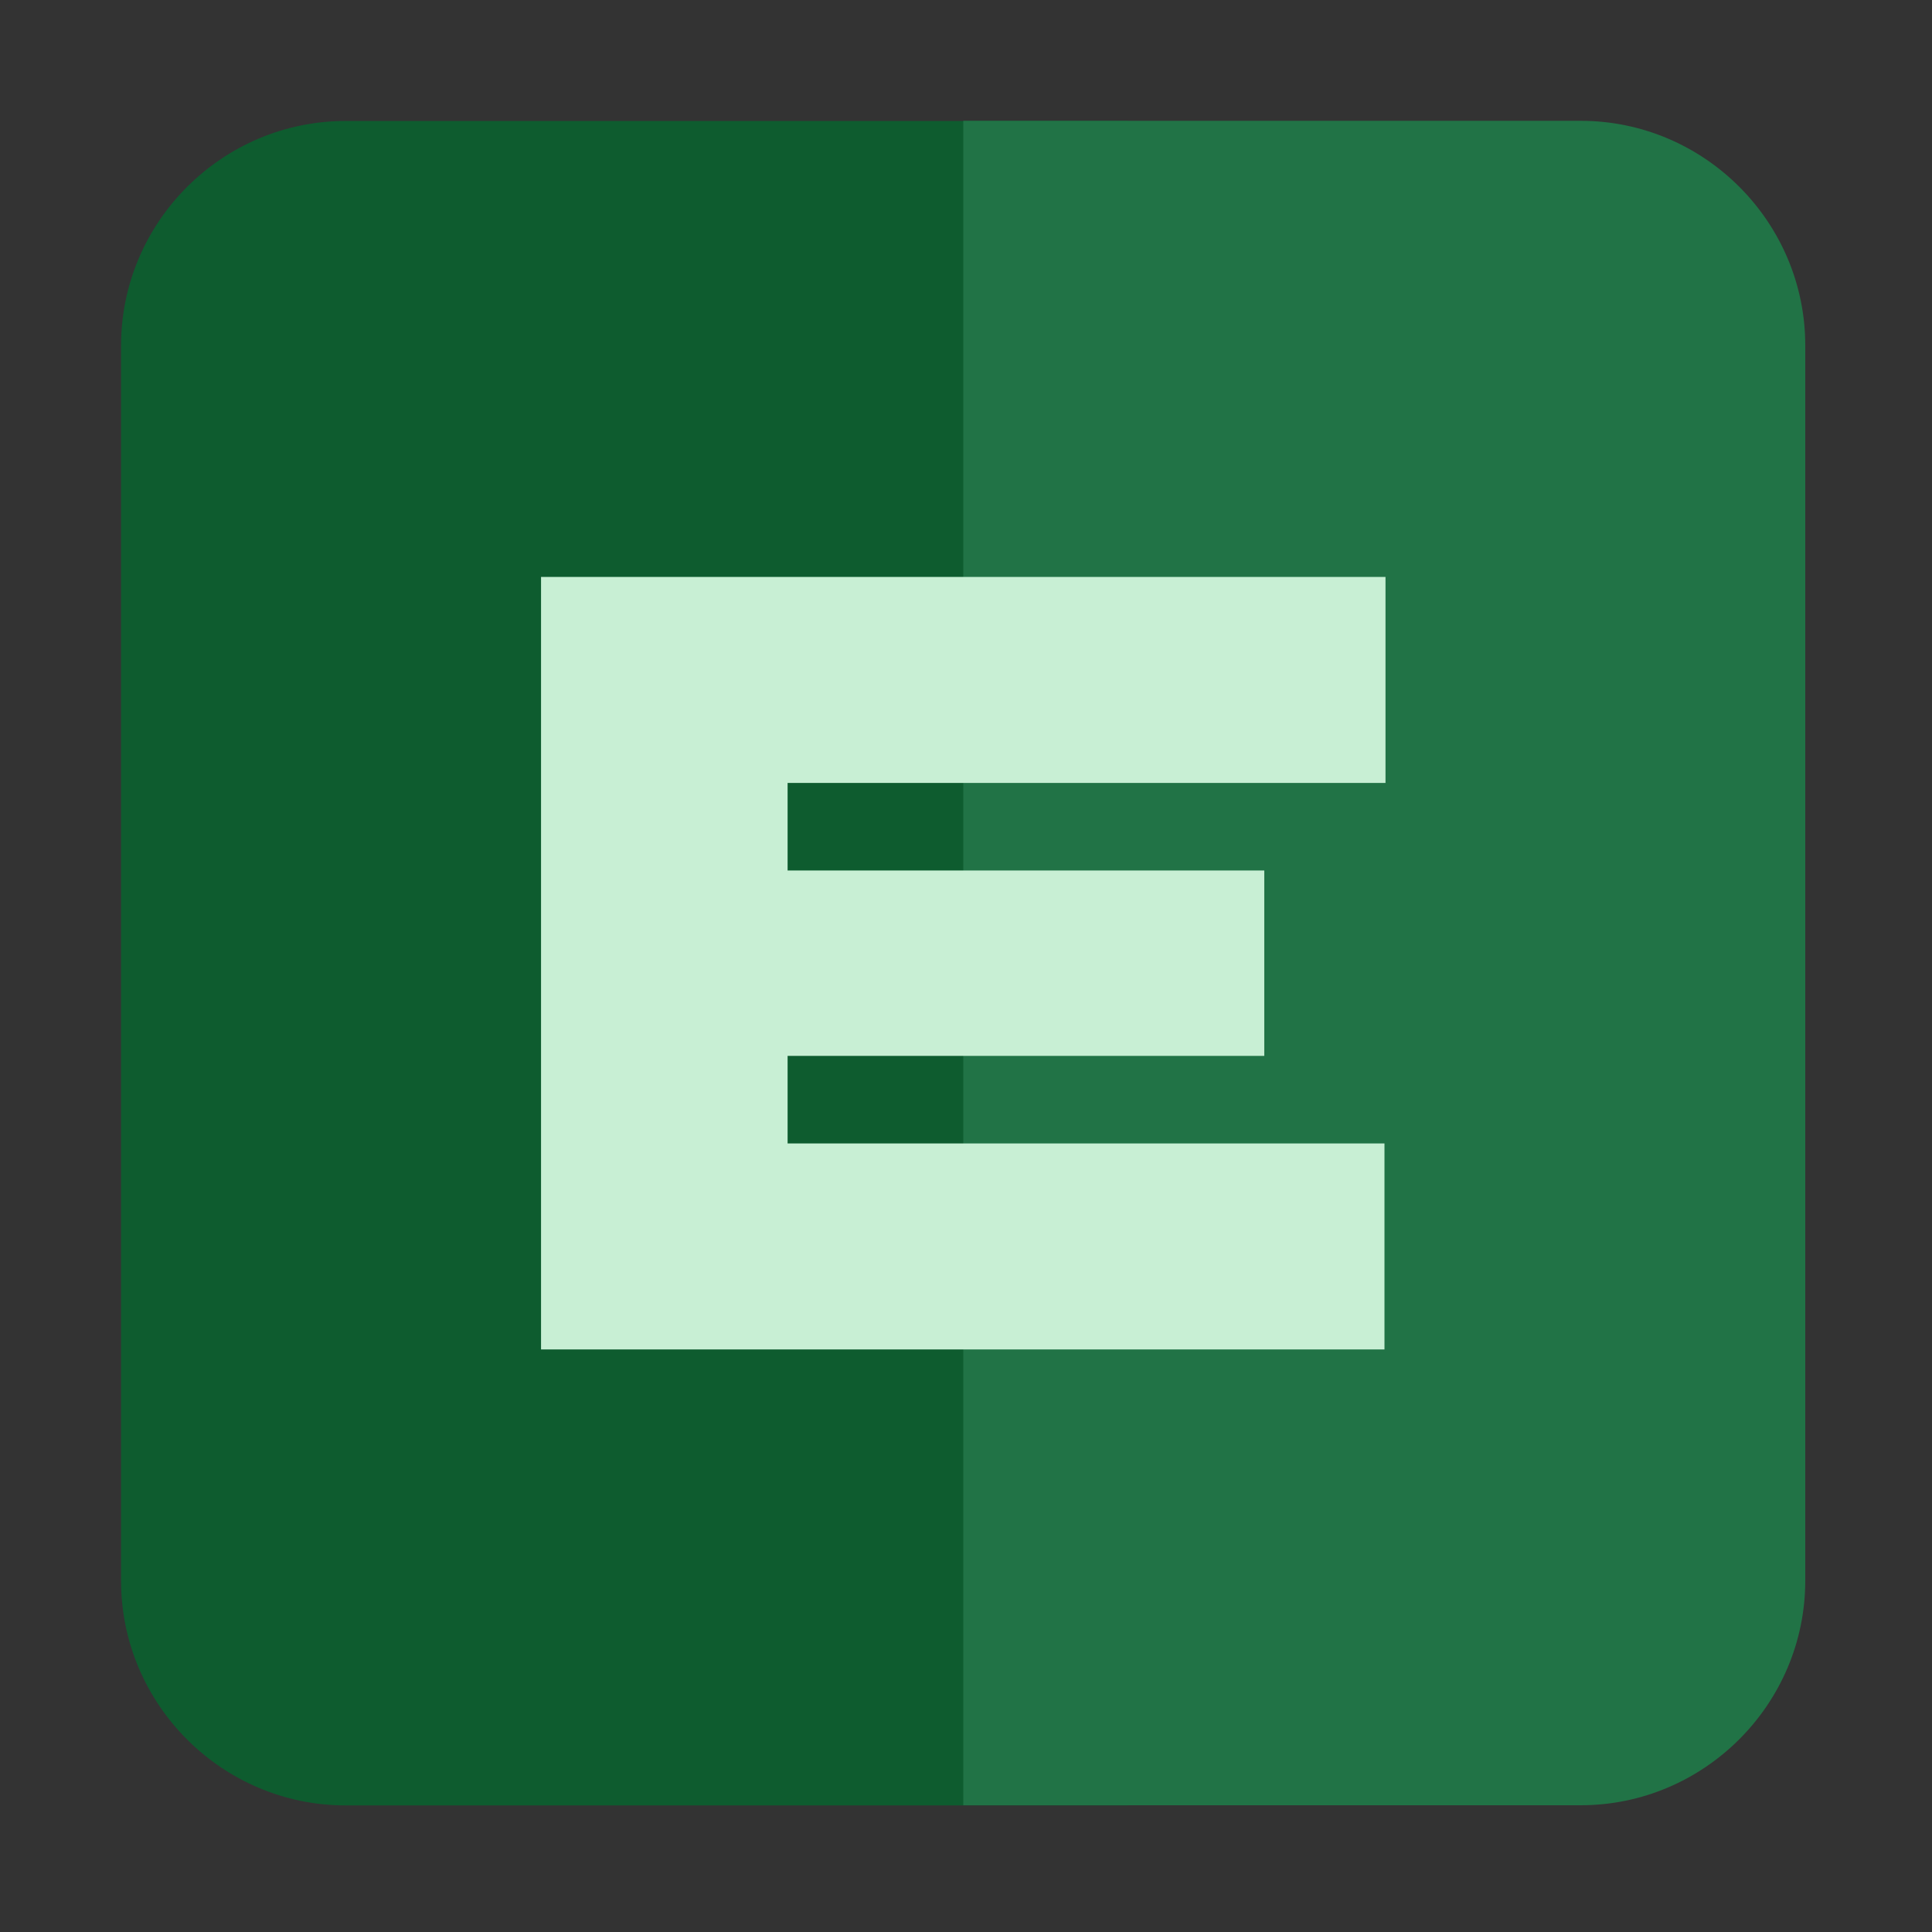 ﻿<?xml version='1.0' encoding='UTF-8'?>
<svg viewBox="-2.005 -2.002 32 32" xmlns="http://www.w3.org/2000/svg" xmlns:xlink="http://www.w3.org/1999/xlink">
  <rect x="-2.005" y="-2.002" width="32" height="32" fill="#333333" stroke="none"/>
  <defs tag="staticElement_id24207921">
    <style type="text/css">
    .fil0 {fill:#0E5C2F}
    .fil1 {fill:#217346}
    .fil2 {fill:url(#id0);fill-rule:nonzero}
   </style>
    <linearGradient x1="3735.94px" y1="7493.21px" x2="11247.74px" y2="7493.21px" gradientunits="userspaceonuse" spreadmethod="pad" id="id0">
      <stop offset="0%" style="stop-opacity:1;stop-color:#C8EFD4" />
      <stop offset="100%" style="stop-opacity:1;stop-color:#FEFEFE" />
    </linearGradient>
  </defs>
  <g transform="translate(-0, -0.001)" style="shape-rendering:geometricPrecision;text-rendering:geometricPrecision;image-rendering:optimizeQuality;fill-rule:evenodd;clip-rule:evenodd" fill-rule="evenodd">
    <g transform="matrix(0.049, 0, 0, 0.049, 0, 0)">
      <g transform="matrix(0.038, 0, 0, 0.038, 0, 0.002)">
        <g id="Layer_x0020_1">
          <path d="M1997.83, 1.36L8955.84, 1.36L8955.84, 14985.06L1997.83, 14985.06C899.03, 14985.06 0, 14086.04 0, 12987.23L0, 1999.19C0, 900.39 899.02, 1.36 1997.83, 1.36z" fill="#0E5C2F" class="fil0" fill-rule="evenodd" />
        </g>
      </g>
    </g>
  </g>
  <g transform="translate(-0, -0.001)" style="shape-rendering:geometricPrecision;text-rendering:geometricPrecision;image-rendering:optimizeQuality;fill-rule:evenodd;clip-rule:evenodd" fill-rule="evenodd">
    <g transform="matrix(0.049, 0, 0, 0.049, 0, 0)">
      <g transform="matrix(0.038, 0, 0, 0.038, 0, 0.002)">
        <g id="Layer_x0020_1">
          <path d="M7491.85, 0L12983.81, 0C14082.61, 0 14981.64, 899.02 14981.64, 1997.83L14981.64, 12985.87C14981.64, 14084.67 14082.62, 14983.7 12983.81, 14983.7L7491.85, 14983.7L7491.85, 0z" fill="#217346" class="fil1" fill-rule="evenodd" />
        </g>
      </g>
    </g>
  </g>
  <g transform="translate(-0, -0.001)" style="shape-rendering:geometricPrecision;text-rendering:geometricPrecision;image-rendering:optimizeQuality;fill-rule:evenodd;clip-rule:evenodd" fill-rule="evenodd">
    <g transform="matrix(0.049, 0, 0, 0.049, 0, 0)">
      <g transform="matrix(0.038, 0, 0, 0.038, 0, 0.002)">
        <g id="Layer_x0020_1">
          <polygon points="11238.59,9096.61 5929.17,9096.61 5929.17,8317.82 10169.39,8317.82 10169.39,6668.61 5929.17,6668.61 5929.17,5889.82 11247.74,5889.82 11247.74,4057.36 3735.94,4057.36 3735.94,10929.06 11238.59,10929.06 " fill="url(#id0)" class="fil2" fill-rule="evenodd" />
        </g>
      </g>
    </g>
  </g>
</svg>